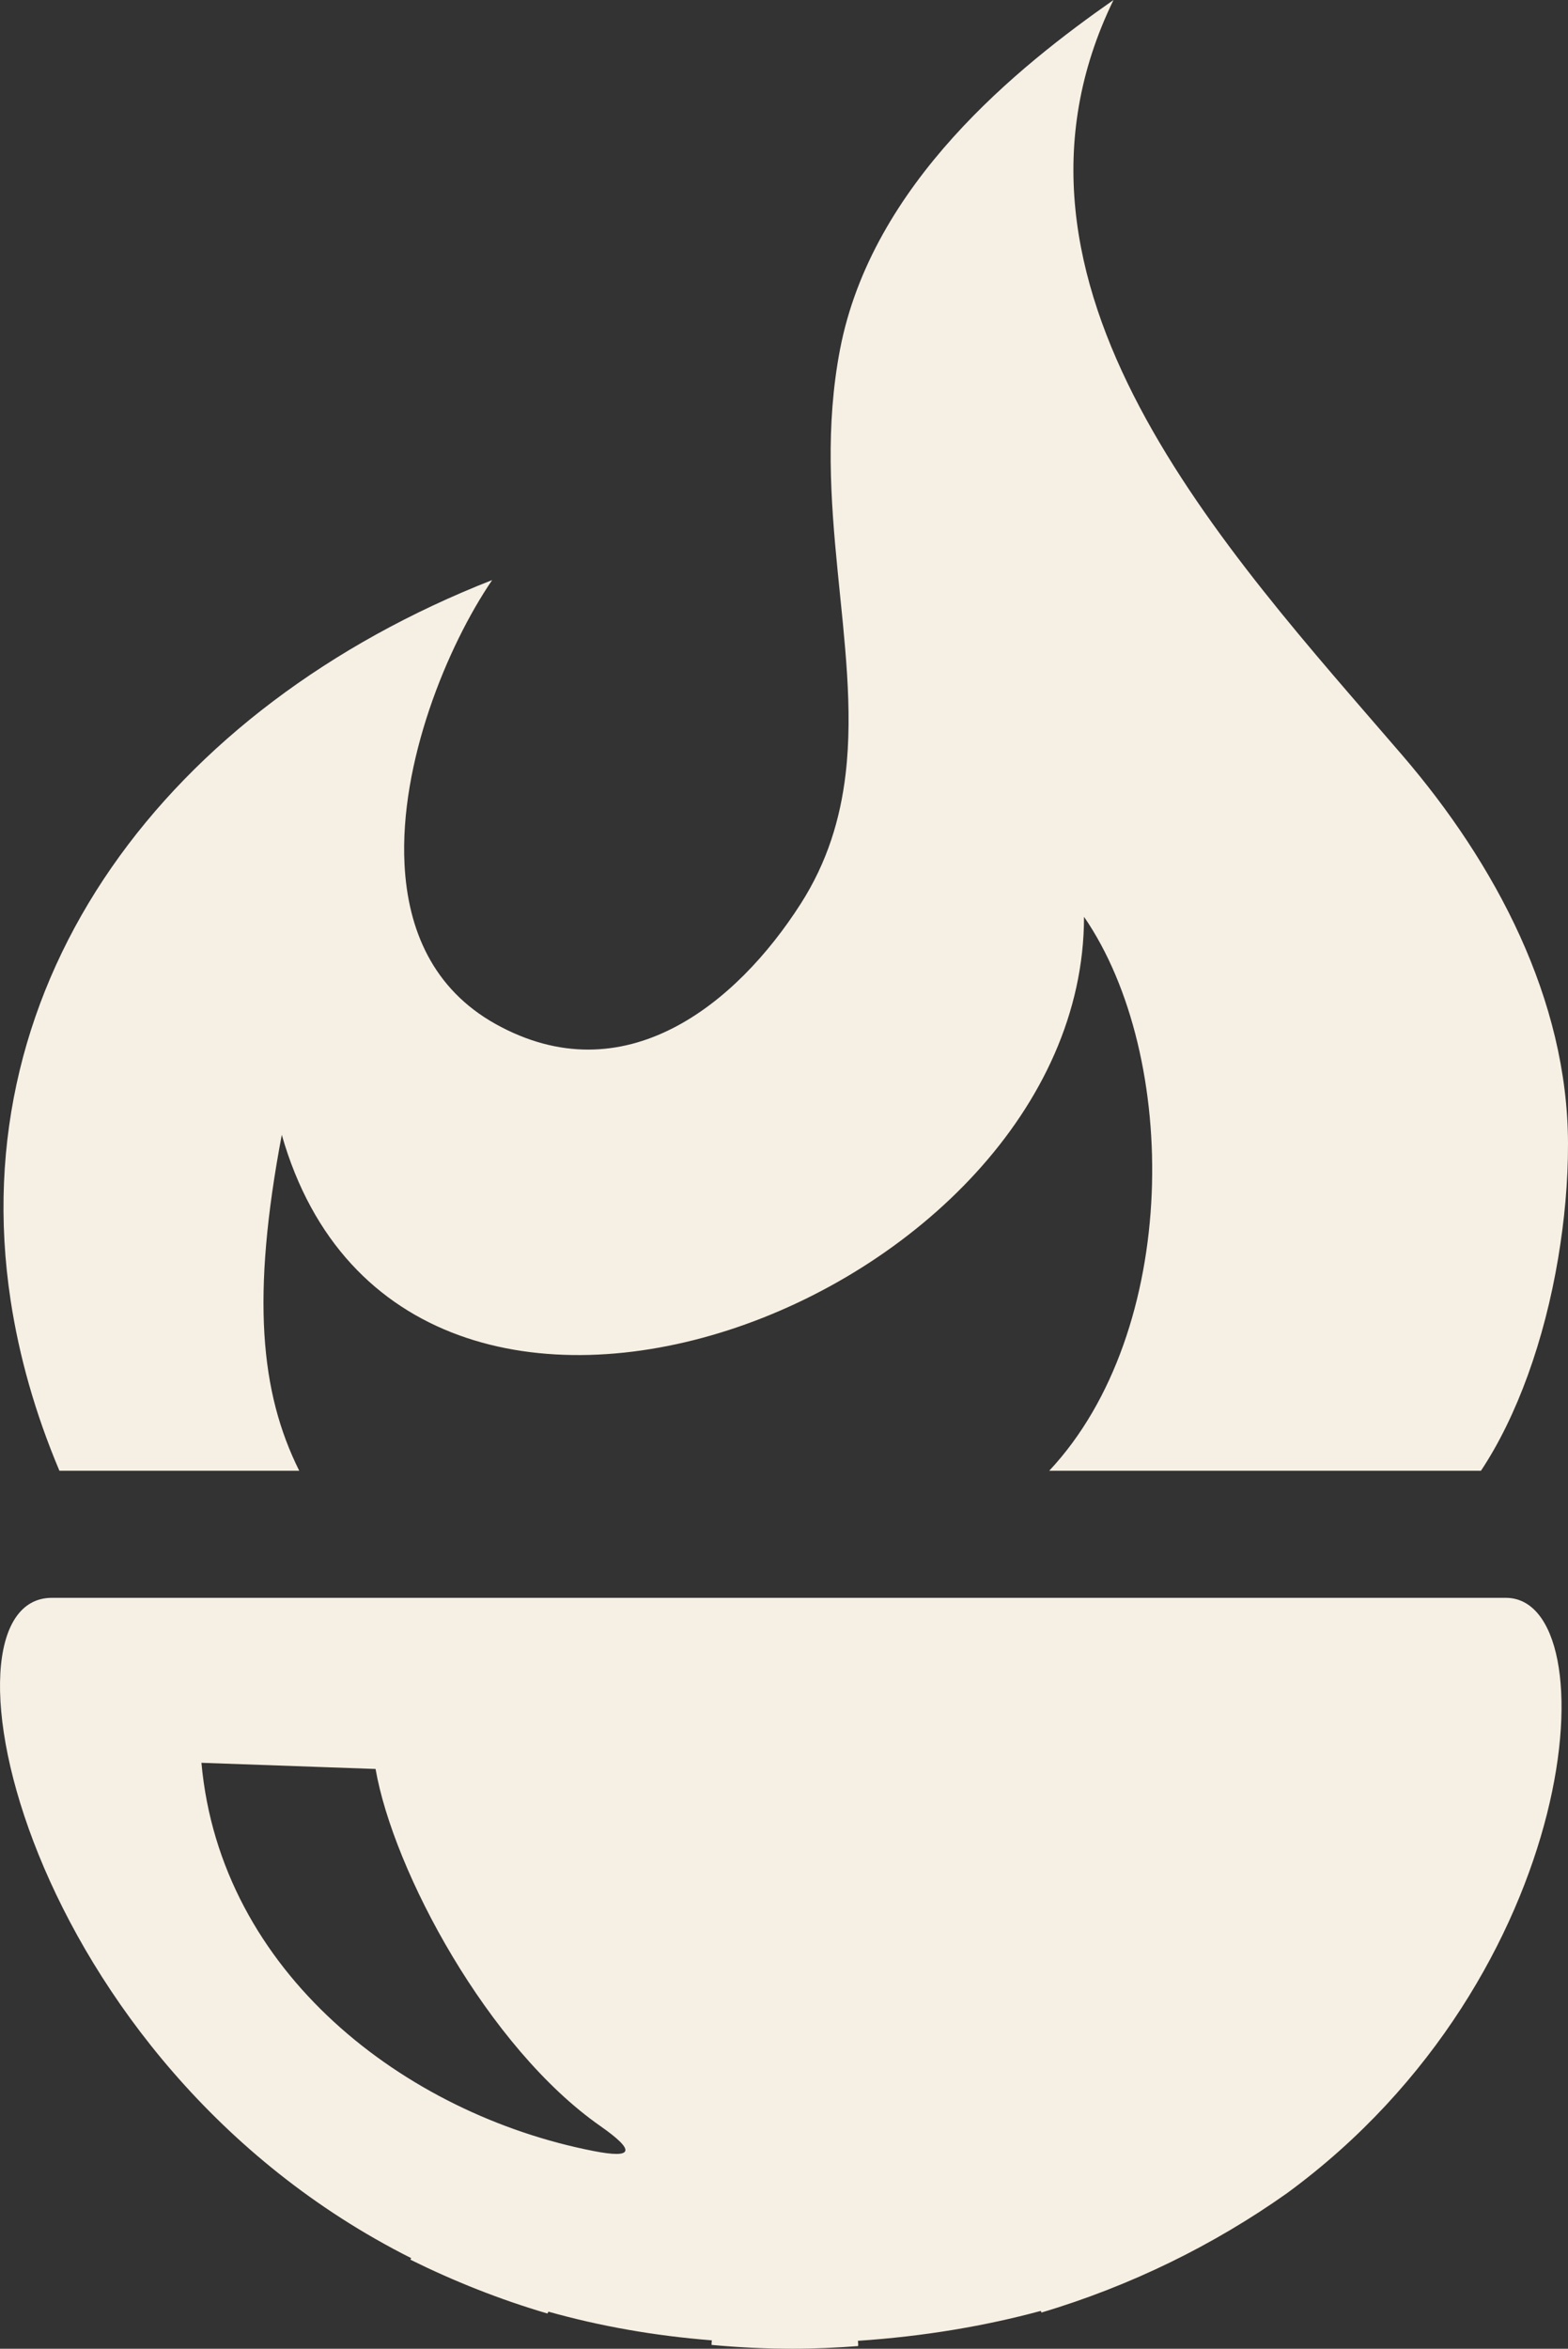 <svg version="1.1" id="图层_1" x="0px" y="0px" width="55.469px" height="83.061px" viewBox="0 0 55.469 83.061" enable-background="new 0 0 55.469 83.061" xml:space="preserve" xmlns="http://www.w3.org/2000/svg" xmlns:xlink="http://www.w3.org/1999/xlink" xmlns:xml="http://www.w3.org/XML/1998/namespace">
  <rect x="0" y="0" width="55.469" height="83.061" fill="#333333" stroke="none"/>
  <path fill="#F6EFE3" d="M55.469,40.443c0.004,1.364-0.127,2.728-0.348,4.049c-0.487,2.916-1.46,5.608-2.731,7.52H37.117
	c4.628-4.938,4.628-14.652,1.231-19.59c0,13.572-24.061,22.83-28.38,7.711c-1.076,5.707-0.77,9.098,0.618,11.879H2.102
	c-0.865-2.048-1.427-4.062-1.726-6.024C-1.351,34.643,5.938,25.011,17.41,20.514c-1.605,2.359-3.279,6.472-3.1,10.047
	c0.116,2.316,1.003,4.41,3.214,5.648c4.558,2.545,8.533-0.699,10.803-4.25c0.944-1.477,1.4-3.006,1.587-4.586
	c0.54-4.591-1.231-9.61-0.2-15.004C30.838,6.488,36.036,2.344,39.391,0c-4.896,10.057,3.96,19.438,10.22,26.713
	C52.897,30.535,55.461,35.348,55.469,40.443z M45.524,77.564c-2.596,1.836-5.521,3.273-8.679,4.217l-0.029-0.057
	c-1.97,0.533-4.124,0.9-6.467,1.057c0.001,0.029,0.009,0.059,0.009,0.086v0.1c-0.764,0.057-1.532,0.094-2.311,0.094
	c-0.971,0-1.929-0.048-2.875-0.135v-0.057c0-0.037,0.009-0.072,0.009-0.105c-2.059-0.162-3.989-0.51-5.78-1.014l-0.034,0.066
	c-1.688-0.496-3.307-1.141-4.849-1.904l0.028-0.055C0.788,72.943-2.606,56.506,1.833,56.506h51.438
	C56.963,56.506,56.039,69.869,45.524,77.564z M21.247,75.193c-3.984-2.777-7.333-9.025-7.961-12.635L7.126,62.34
	c0.668,7.428,7.205,12.42,13.851,13.725C22.444,76.354,22.472,76.053,21.247,75.193z" class="color c1"/>
</svg>
